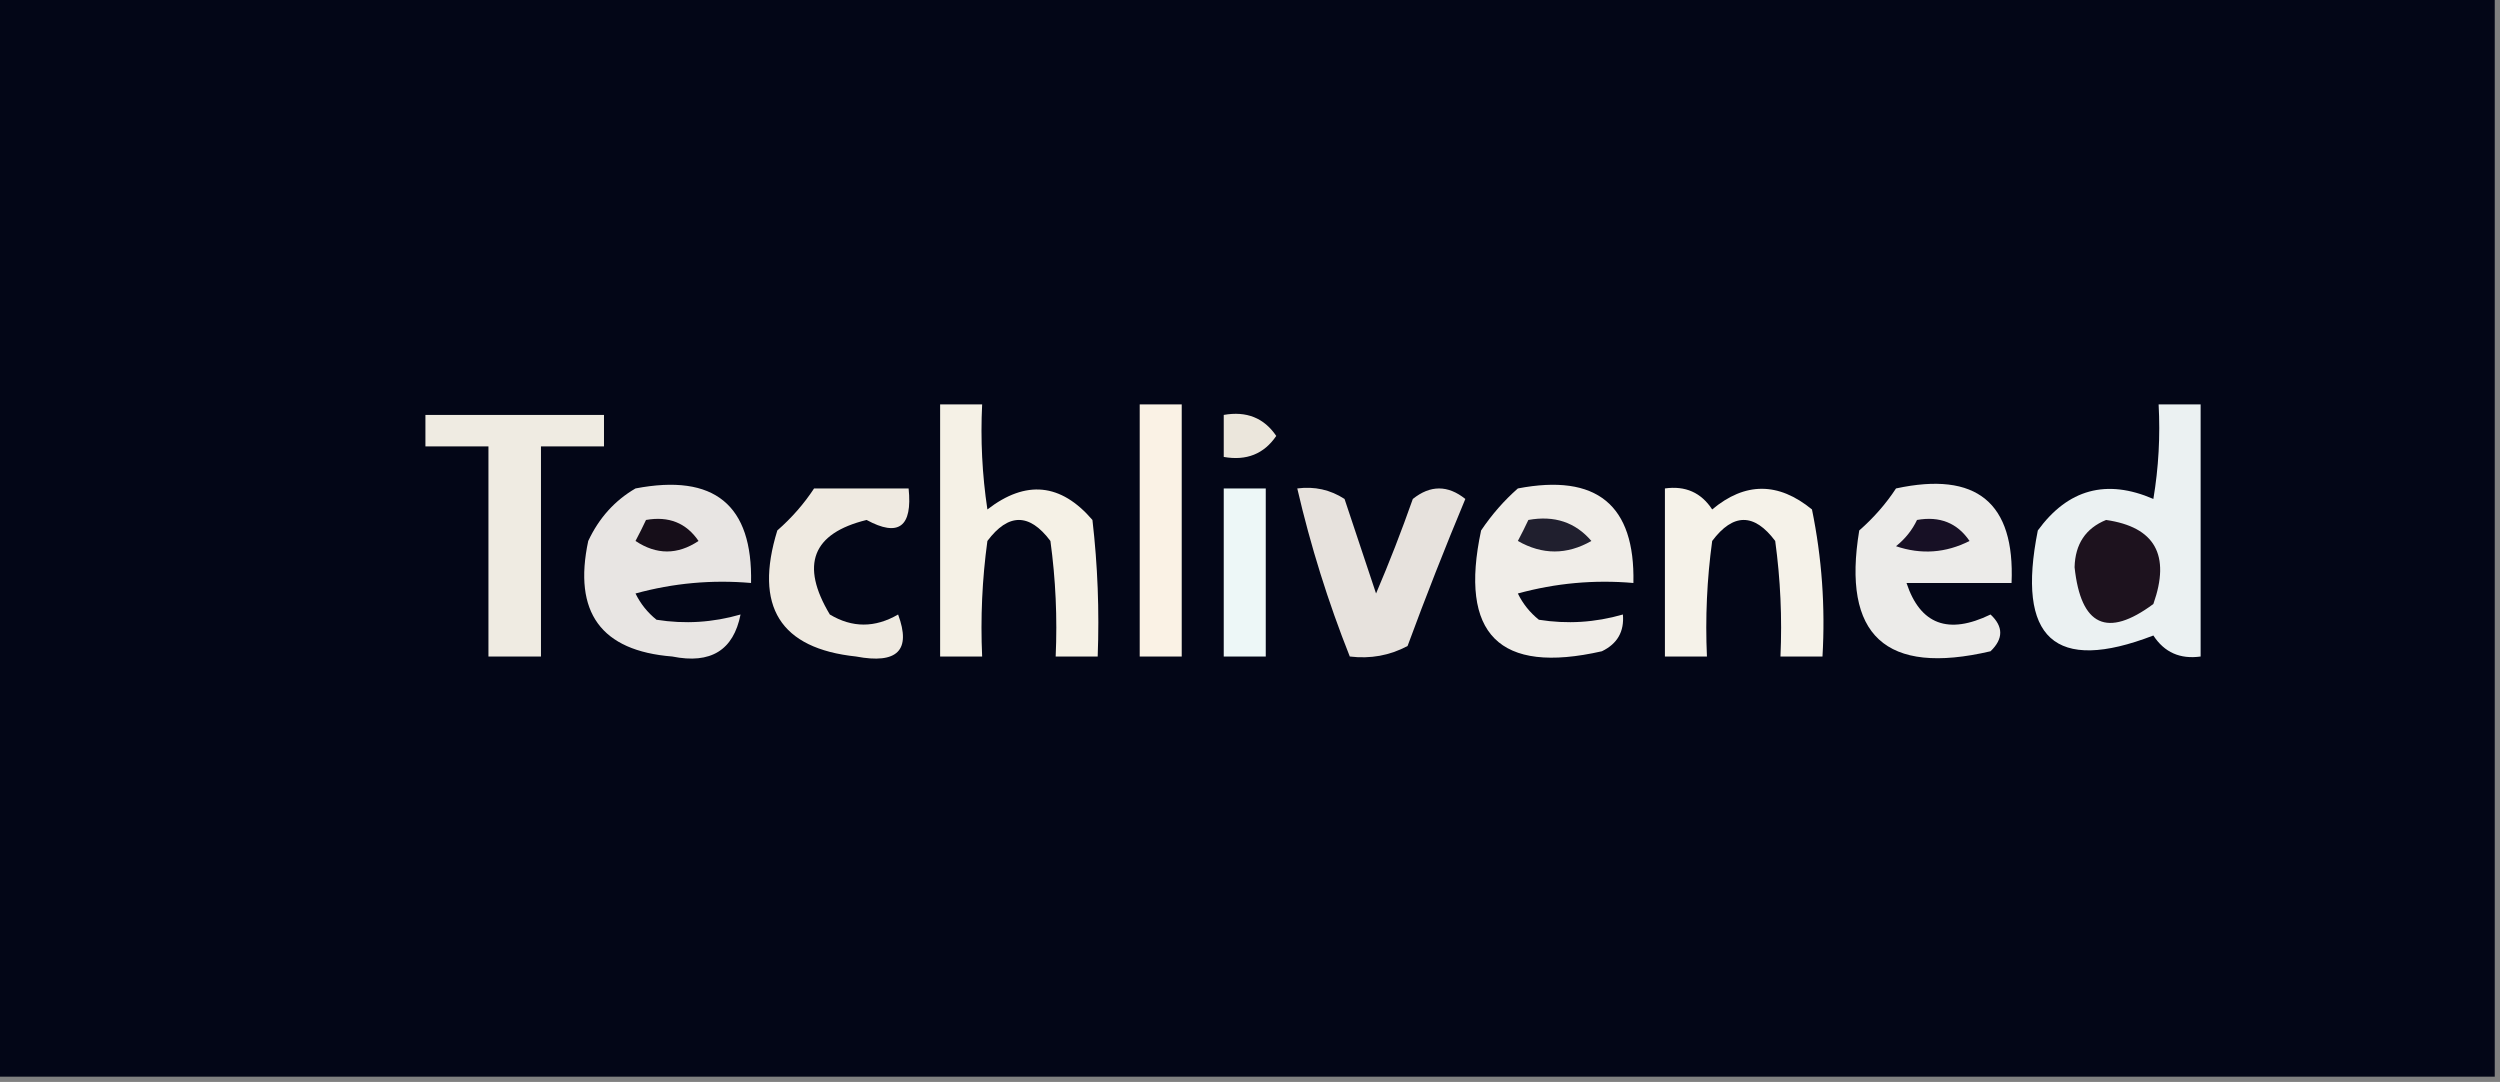 <?xml version="1.0" encoding="UTF-8"?>
<!DOCTYPE svg PUBLIC "-//W3C//DTD SVG 1.1//EN" "http://www.w3.org/Graphics/SVG/1.1/DTD/svg11.dtd">
<svg xmlns="http://www.w3.org/2000/svg" version="1.1" width="238px" height="103px" style="shape-rendering:geometricPrecision; text-rendering:geometricPrecision; image-rendering:optimizeQuality; fill-rule:evenodd; clip-rule:evenodd" xmlns:xlink="http://www.w3.org/1999/xlink">
<rect width="100%" height="100%" fill="#808080" stroke="none"/>
<g><path style="opacity:1" fill="#030617" d="M -0.5,-0.5 C 78.833,-0.5 158.167,-0.5 237.5,-0.5C 237.5,33.833 237.5,68.167 237.5,102.5C 158.167,102.5 78.833,102.5 -0.5,102.5C -0.5,68.167 -0.5,33.833 -0.5,-0.5 Z"/></g>
<g><path style="opacity:1" fill="#faf2e5" d="M 108.5,38.5 C 109.833,38.5 111.167,38.5 112.5,38.5C 112.5,46.5 112.5,54.5 112.5,62.5C 111.167,62.5 109.833,62.5 108.5,62.5C 108.5,54.5 108.5,46.5 108.5,38.5 Z"/></g>
<g><path style="opacity:1" fill="#efebe2" d="M 40.5,39.5 C 46.167,39.5 51.833,39.5 57.5,39.5C 57.5,40.5 57.5,41.5 57.5,42.5C 55.5,42.5 53.5,42.5 51.5,42.5C 51.5,49.167 51.5,55.833 51.5,62.5C 49.833,62.5 48.167,62.5 46.5,62.5C 46.5,55.833 46.5,49.167 46.5,42.5C 44.5,42.5 42.5,42.5 40.5,42.5C 40.5,41.5 40.5,40.5 40.5,39.5 Z"/></g>
<g><path style="opacity:1" fill="#ebe6dc" d="M 116.5,39.5 C 118.665,39.116 120.332,39.783 121.5,41.5C 120.332,43.217 118.665,43.884 116.5,43.5C 116.5,42.167 116.5,40.833 116.5,39.5 Z"/></g>
<g><path style="opacity:1" fill="#e8e5e3" d="M 60.5,46.5 C 68.002,45.062 71.669,48.062 71.5,55.5C 67.774,55.177 64.107,55.511 60.5,56.5C 60.977,57.478 61.643,58.311 62.5,59C 65.192,59.43 67.859,59.263 70.5,58.5C 69.826,61.907 67.659,63.24 64,62.5C 57.218,61.961 54.551,58.294 56,51.5C 57.025,49.313 58.525,47.646 60.5,46.5 Z"/></g>
<g><path style="opacity:1" fill="#efeae1" d="M 77.5,46.5 C 80.5,46.5 83.5,46.5 86.5,46.5C 86.88,50.157 85.547,51.157 82.5,49.5C 77.331,50.769 76.164,53.769 79,58.5C 81.132,59.78 83.298,59.78 85.5,58.5C 86.763,61.91 85.43,63.244 81.5,62.5C 74.269,61.736 71.769,57.736 74,50.5C 75.376,49.295 76.542,47.962 77.5,46.5 Z"/></g>
<g><path style="opacity:1" fill="#f5f1e6" d="M 89.5,38.5 C 90.833,38.5 92.167,38.5 93.5,38.5C 93.335,41.85 93.502,45.183 94,48.5C 97.663,45.667 100.996,46 104,49.5C 104.499,53.821 104.666,58.154 104.5,62.5C 103.167,62.5 101.833,62.5 100.5,62.5C 100.665,58.818 100.499,55.152 100,51.5C 98,48.833 96,48.833 94,51.5C 93.501,55.152 93.335,58.818 93.5,62.5C 92.167,62.5 90.833,62.5 89.5,62.5C 89.5,54.5 89.5,46.5 89.5,38.5 Z"/></g>
<g><path style="opacity:1" fill="#edf7f7" d="M 116.5,46.5 C 117.833,46.5 119.167,46.5 120.5,46.5C 120.5,51.833 120.5,57.167 120.5,62.5C 119.167,62.5 117.833,62.5 116.5,62.5C 116.5,57.167 116.5,51.833 116.5,46.5 Z"/></g>
<g><path style="opacity:1" fill="#e7e2dd" d="M 123.5,46.5 C 125.144,46.286 126.644,46.62 128,47.5C 129,50.5 130,53.5 131,56.5C 132.265,53.539 133.431,50.539 134.5,47.5C 136.167,46.167 137.833,46.167 139.5,47.5C 137.569,52.127 135.735,56.794 134,61.5C 132.301,62.406 130.467,62.739 128.5,62.5C 126.437,57.31 124.77,51.977 123.5,46.5 Z"/></g>
<g><path style="opacity:1" fill="#f0ede8" d="M 144.5,46.5 C 152.002,45.062 155.669,48.062 155.5,55.5C 151.774,55.177 148.107,55.511 144.5,56.5C 144.977,57.478 145.643,58.311 146.5,59C 149.192,59.43 151.859,59.263 154.5,58.5C 154.64,60.124 153.973,61.29 152.5,62C 142.722,64.222 138.889,60.389 141,50.5C 142.032,48.973 143.199,47.64 144.5,46.5 Z"/></g>
<g><path style="opacity:1" fill="#f5f2e9" d="M 158.5,46.5 C 160.451,46.227 161.951,46.893 163,48.5C 166.13,45.878 169.297,45.878 172.5,48.5C 173.443,53.1 173.777,57.767 173.5,62.5C 172.167,62.5 170.833,62.5 169.5,62.5C 169.665,58.818 169.499,55.152 169,51.5C 167,48.833 165,48.833 163,51.5C 162.501,55.152 162.335,58.818 162.5,62.5C 161.167,62.5 159.833,62.5 158.5,62.5C 158.5,57.167 158.5,51.833 158.5,46.5 Z"/></g>
<g><path style="opacity:1" fill="#ecebe9" d="M 180.5,46.5 C 188.167,44.844 191.833,47.844 191.5,55.5C 188.167,55.5 184.833,55.5 181.5,55.5C 182.807,59.454 185.474,60.454 189.5,58.5C 190.731,59.651 190.731,60.817 189.5,62C 179.506,64.337 175.34,60.504 177,50.5C 178.376,49.295 179.542,47.962 180.5,46.5 Z"/></g>
<g><path style="opacity:1" fill="#ebf1f2" d="M 205.5,38.5 C 206.833,38.5 208.167,38.5 209.5,38.5C 209.5,46.5 209.5,54.5 209.5,62.5C 207.549,62.773 206.049,62.107 205,60.5C 195.608,64.123 191.942,60.79 194,50.5C 196.867,46.567 200.533,45.567 205,47.5C 205.498,44.518 205.665,41.518 205.5,38.5 Z"/></g>
<g><path style="opacity:1" fill="#160e19" d="M 61.5,49.5 C 63.665,49.116 65.332,49.783 66.5,51.5C 64.5,52.833 62.5,52.833 60.5,51.5C 60.863,50.816 61.196,50.15 61.5,49.5 Z"/></g>
<g><path style="opacity:1" fill="#201f2e" d="M 145.5,49.5 C 147.977,49.051 149.977,49.718 151.5,51.5C 149.167,52.833 146.833,52.833 144.5,51.5C 144.863,50.816 145.196,50.15 145.5,49.5 Z"/></g>
<g><path style="opacity:1" fill="#171025" d="M 182.5,49.5 C 184.665,49.116 186.332,49.783 187.5,51.5C 185.235,52.647 182.902,52.814 180.5,52C 181.381,51.292 182.047,50.458 182.5,49.5 Z"/></g>
<g><path style="opacity:1" fill="#1d121e" d="M 200.5,49.5 C 205.151,50.174 206.651,52.841 205,57.5C 200.599,60.764 198.099,59.597 197.5,54C 197.557,51.791 198.557,50.291 200.5,49.5 Z"/></g>
</svg>
